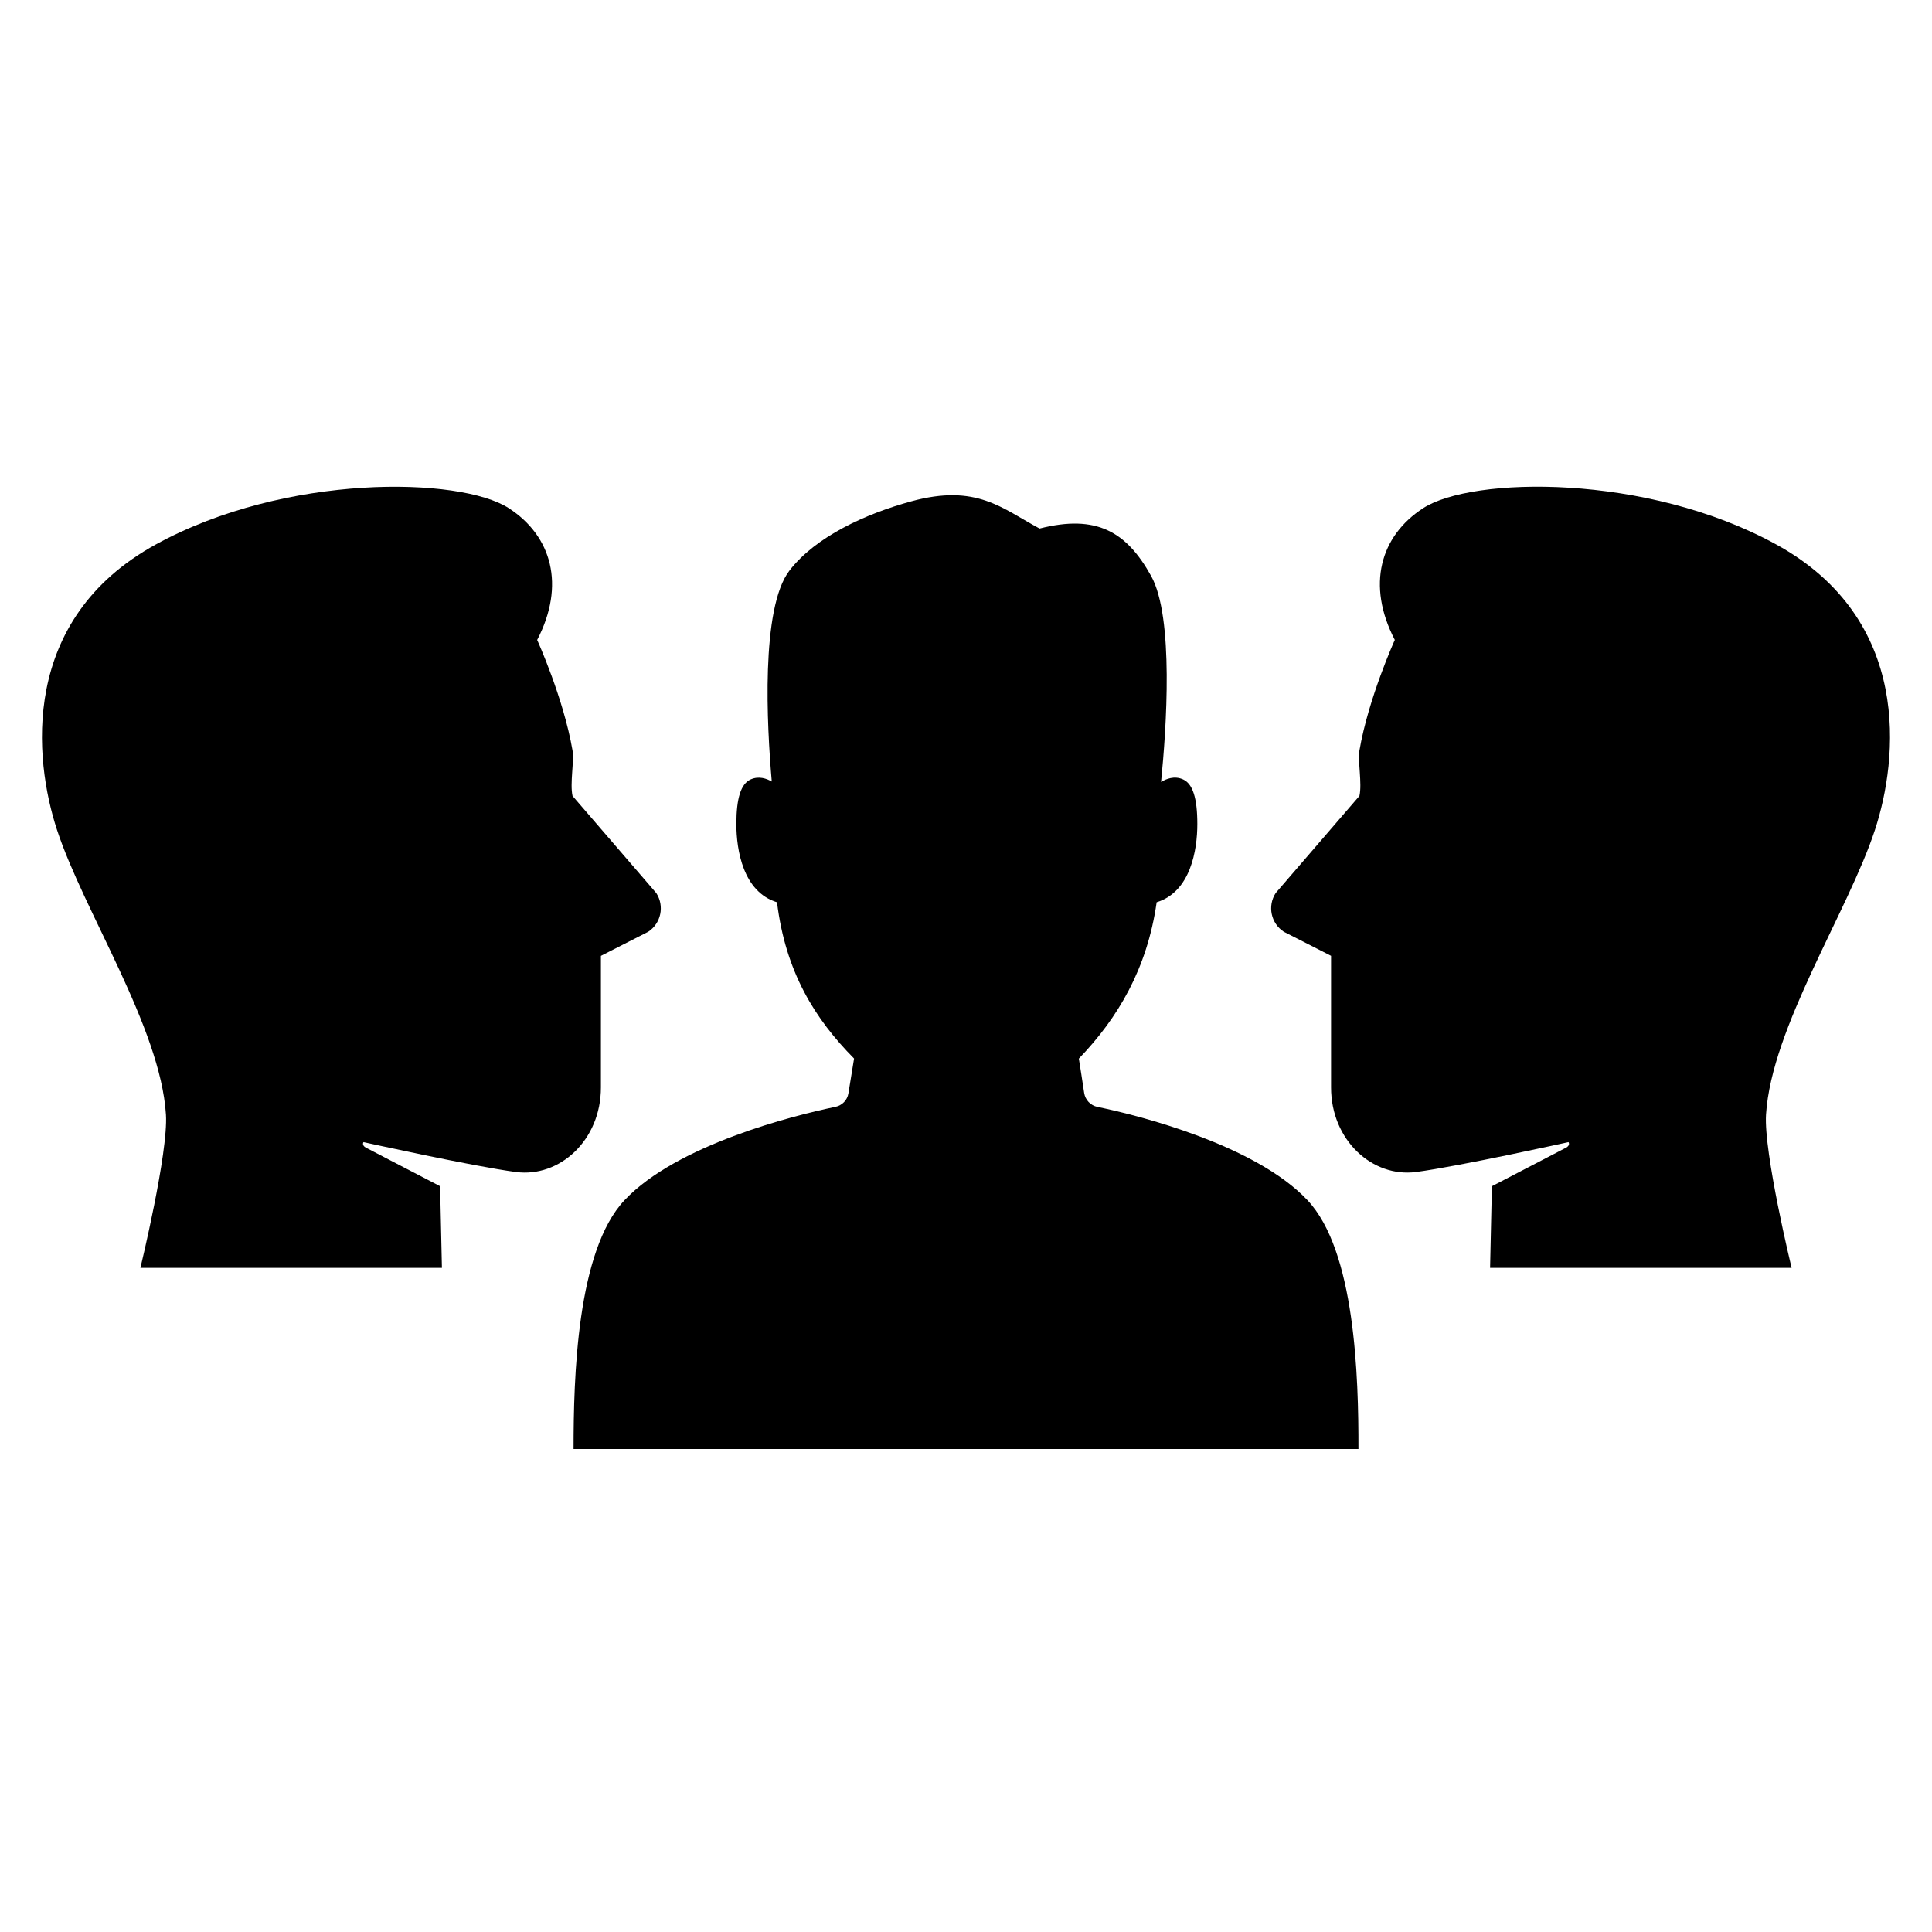 <?xml version="1.0" encoding="utf-8"?>
<!-- Generator: Adobe Illustrator 19.1.0, SVG Export Plug-In . SVG Version: 6.00 Build 0)  -->
<svg version="1.2" baseProfile="tiny" xmlns="http://www.w3.org/2000/svg" xmlns:xlink="http://www.w3.org/1999/xlink" x="0px"
	 y="0px" width="64px" height="64px" viewBox="0 0 64 64" xml:space="preserve">
<g id="_x36_4px_Box">
	<rect fill="none" width="64" height="64"/>
</g>
<g id="Icon">
	<g>
		<path d="M36.353,36.667c-0.229-0.047-0.404-0.232-0.439-0.464c-0.066-0.443-0.128-0.84-0.176-1.135
			c1.293-1.344,2.263-2.975,2.578-5.18c1.123-0.342,1.347-1.727,1.347-2.591c0-0.864-0.154-1.331-0.468-1.476
			c-0.295-0.136-0.571-0.016-0.733,0.083c0.175-1.756,0.433-5.457-0.33-6.826
			c-0.815-1.464-1.806-2.049-3.695-1.57c-1.239-0.661-2.083-1.495-4.254-0.9
			c-1.508,0.413-3.159,1.164-4.029,2.29c-0.962,1.245-0.748,5.159-0.588,6.991
			c-0.166-0.095-0.426-0.195-0.705-0.067c-0.314,0.145-0.468,0.612-0.468,1.476c0,0.864,0.225,2.249,1.347,2.591
			c0.281,2.311,1.26,3.871,2.552,5.176c-0.065,0.391-0.135,0.816-0.187,1.151c-0.036,0.229-0.209,0.404-0.436,0.451
			c-1.385,0.284-5.253,1.259-6.98,3.09C19.107,41.434,19,45.626,19,48h26
			c0.005-2.407-0.107-6.566-1.69-8.244C41.584,37.927,37.741,36.952,36.353,36.667z"/>
		<path d="M19.906,36.022c0-1.931,0-4.358,0-4.358l1.565-0.797c0.427-0.278,0.548-0.854,0.269-1.283l-2.774-3.218
			c-0.092-0.407,0.059-1.16,0-1.504c-0.298-1.739-1.172-3.663-1.172-3.663c0.944-1.816,0.483-3.443-0.938-4.364
			c-1.619-1.049-7.393-1.157-11.69,1.198c-4.532,2.485-4.042,7.128-3.279,9.454c0.888,2.705,3.426,6.541,3.61,9.433
			C5.578,38.187,4.651,42,4.651,42h9.988l-0.06-2.705l-2.459-1.278c-0.131-0.072-0.093-0.16-0.079-0.183
			c0,0,3.618,0.801,5.05,0.99C18.527,39.015,19.906,37.782,19.906,36.022z"/>
		<path d="M62.112,27.486c0.763-2.325,1.254-6.969-3.279-9.454c-4.297-2.356-10.071-2.248-11.69-1.198
			c-1.421,0.921-1.882,2.548-0.938,4.364c0,0-0.873,1.924-1.172,3.663c-0.059,0.344,0.092,1.097,0,1.504
			l-2.774,3.218c-0.279,0.429-0.158,1.005,0.269,1.283l1.565,0.797c0,0,0,2.427,0,4.358
			c0,1.76,1.379,2.993,2.816,2.803c1.432-0.189,5.05-0.99,5.05-0.99c0.014,0.023,0.052,0.111-0.079,0.183
			l-2.459,1.278L49.361,42h9.988c0,0-0.927-3.813-0.847-5.081C58.686,34.028,61.225,30.192,62.112,27.486z"/>
	</g>
</g>
</svg>
